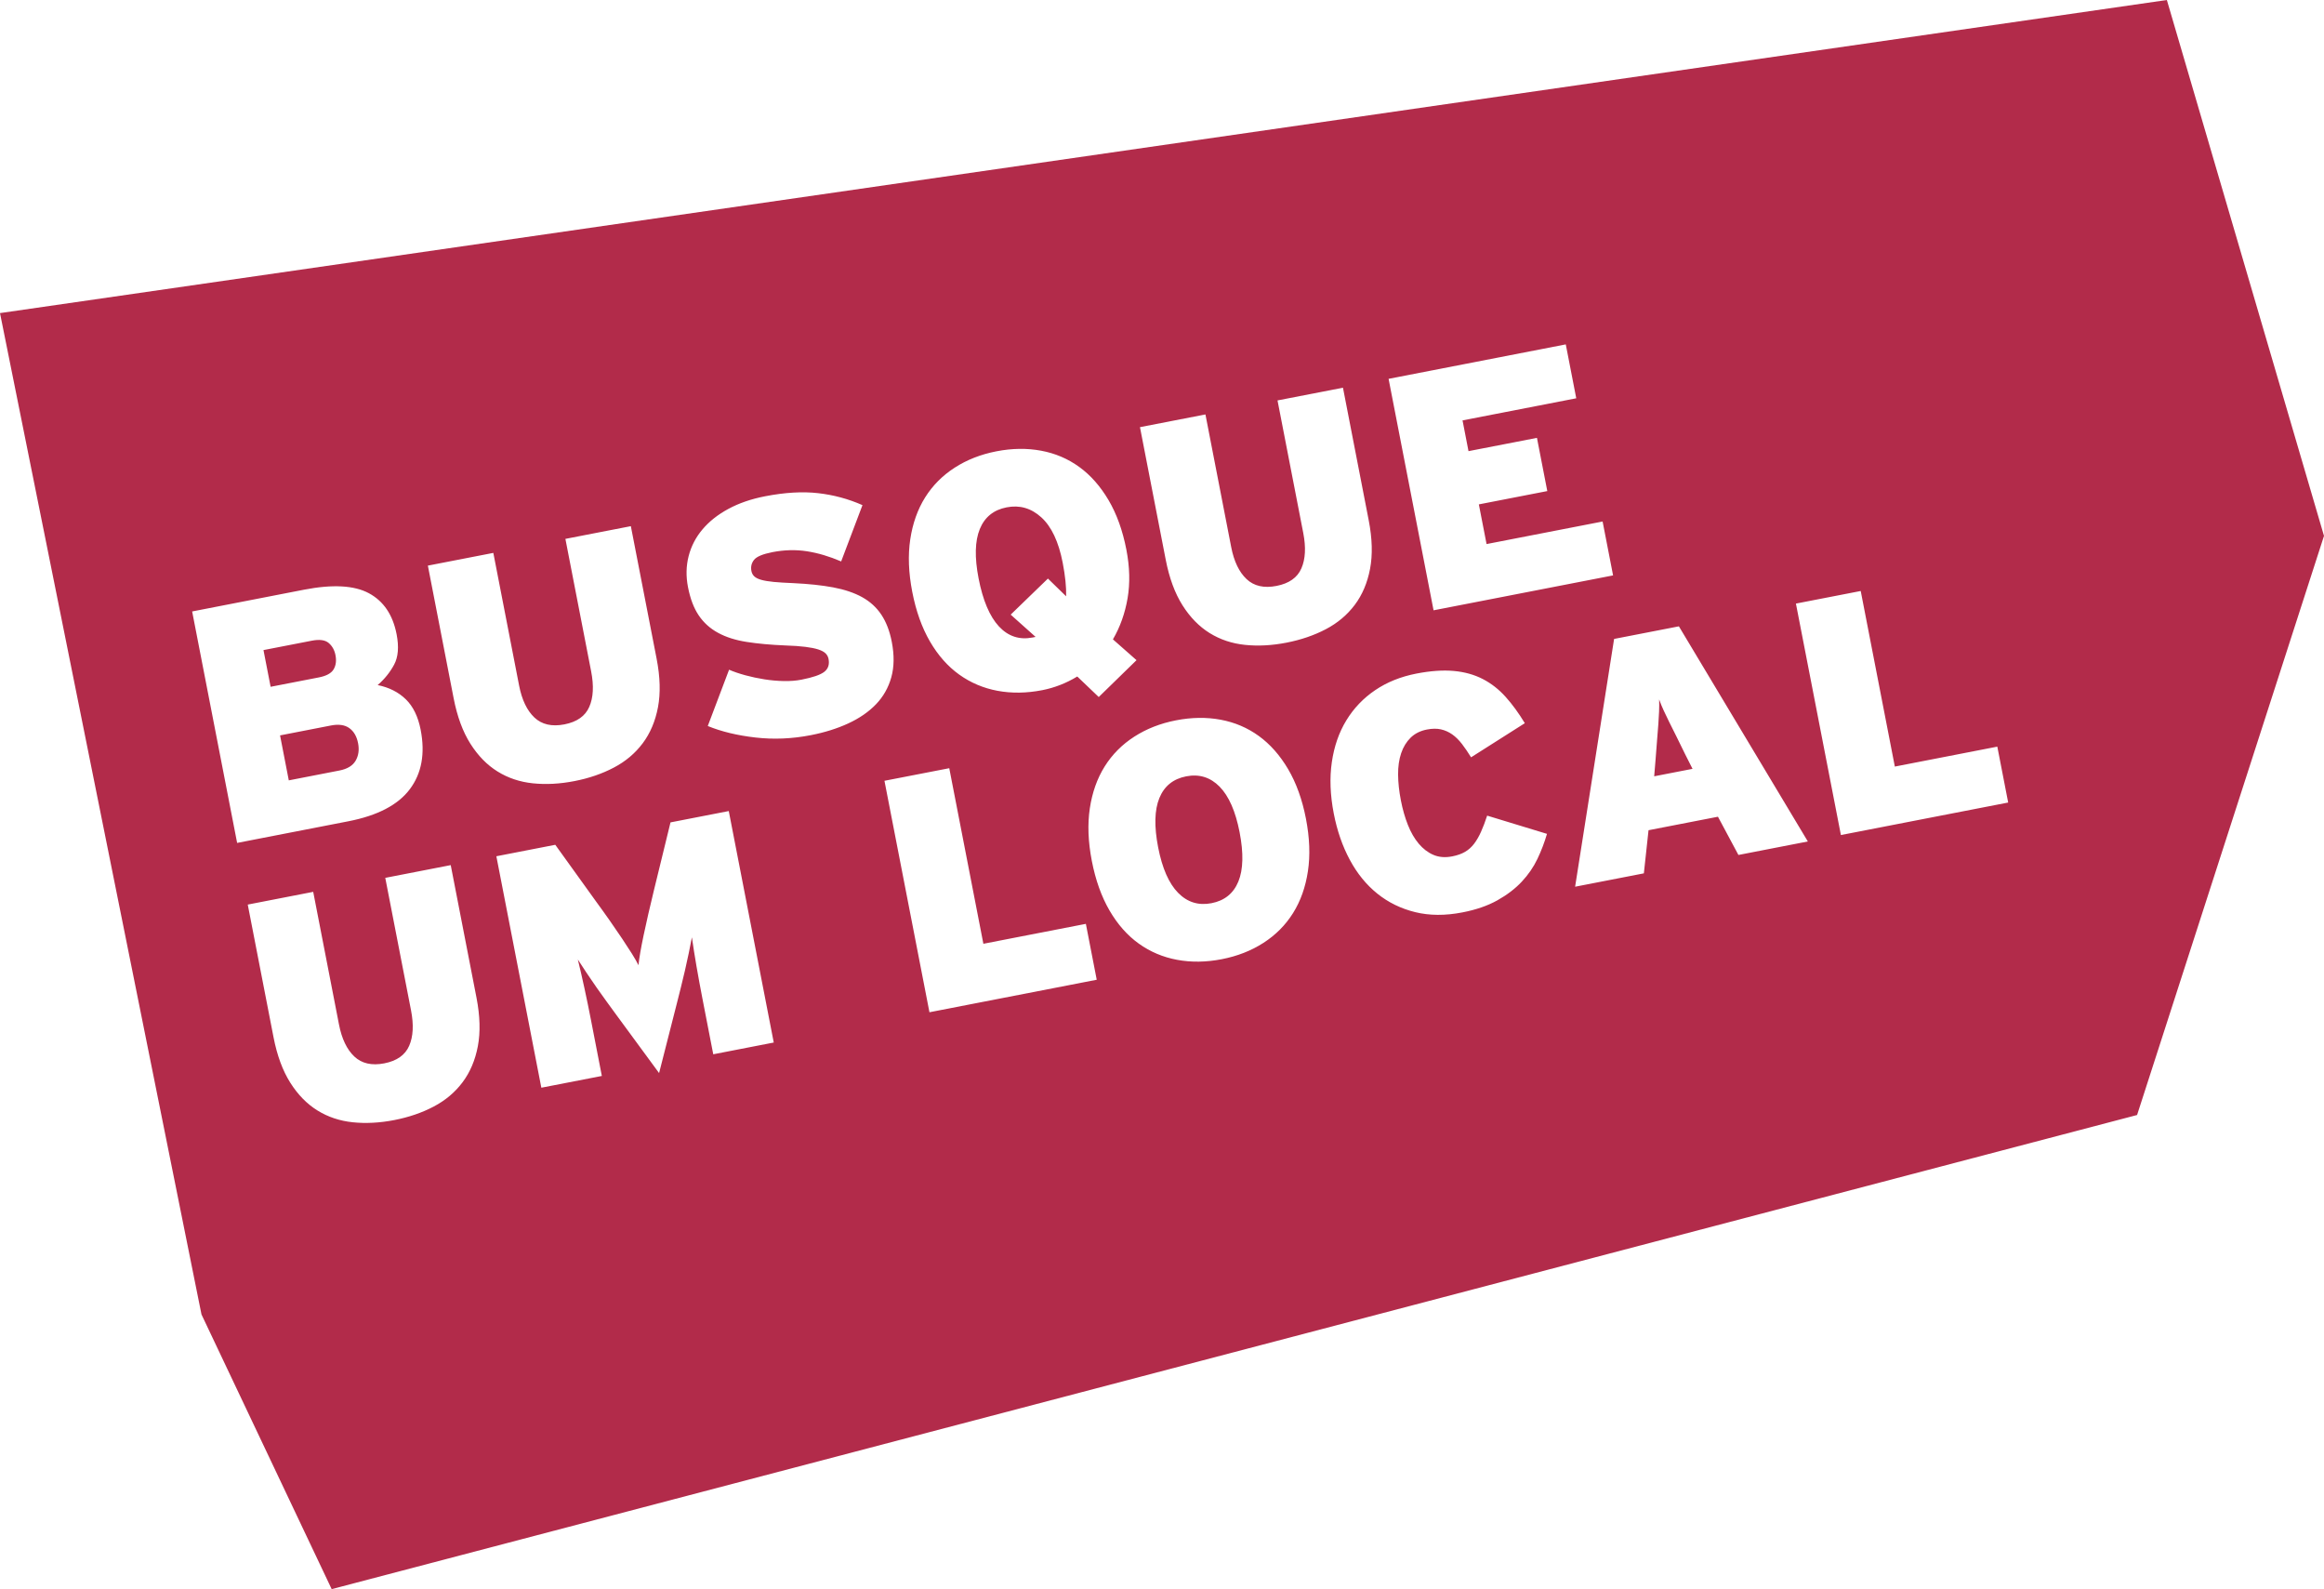 <svg xmlns="http://www.w3.org/2000/svg" xmlns:xlink="http://www.w3.org/1999/xlink" version="1.1" id="Layer_1" x="0px" y="0px" width="197.889px" height="135.288px" viewBox="0 0 197.889 135.288" xml:space="preserve">
  <g>
    <defs>
      <rect id="SVGID_1_" width="197.889" height="135.288"/>
    </defs>
    <clipPath id="SVGID_2_">
      <use xlink:href="#SVGID_1_" overflow="visible"/>
    </clipPath>
    <path clip-path="url(#SVGID_2_)" fill="#B22B4A" d="M98.721 67.939c-0.416 1.016-0.451 2.415-0.105 4.197 0.347 1.783 0.914 3.075 1.703 3.876 0.788 0.802 1.737 1.095 2.844 0.879s1.869-0.83 2.285-1.847c0.416-1.016 0.45-2.415 0.104-4.198 -0.347-1.781-0.914-3.073-1.703-3.876 -0.789-0.8-1.736-1.093-2.844-0.878C99.898 66.308 99.137 66.923 98.721 67.939M27.153 57.67c0.637-0.124 1.056-0.353 1.254-0.686 0.198-0.333 0.251-0.737 0.159-1.21 -0.085-0.437-0.279-0.781-0.581-1.037 -0.303-0.255-0.783-0.32-1.44-0.192l-4.11 0.799 0.608 3.125L27.153 57.67zM29.744 61.986c-0.385-0.276-0.905-0.351-1.562-0.223l-4.335 0.844 0.744 3.828 4.307-0.838c0.676-0.131 1.137-0.41 1.385-0.839 0.248-0.428 0.318-0.923 0.208-1.485C30.378 62.691 30.129 62.262 29.744 61.986M90.781 50.765c0.023-0.783-0.075-1.738-0.293-2.864 -0.347-1.782-0.952-3.067-1.816-3.854 -0.864-0.786-1.849-1.072-2.956-0.855 -1.108 0.215-1.869 0.83-2.285 1.846s-0.451 2.415-0.105 4.198c0.365 1.877 0.942 3.239 1.73 4.09 0.789 0.85 1.746 1.165 2.872 0.946l0.253-0.05 -2.121-1.896 3.172-3.07L90.781 50.765zM140.854 66.089l3.265-0.635L143.5 64.23c-0.293-0.605-0.551-1.129-0.772-1.573 -0.223-0.443-0.423-0.843-0.599-1.198 -0.176-0.354-0.332-0.681-0.467-0.976 -0.136-0.295-0.264-0.606-0.386-0.934 0.009 0.35 0.007 0.69-0.006 1.024 -0.014 0.334-0.035 0.698-0.064 1.094 -0.031 0.396-0.066 0.84-0.106 1.335 -0.039 0.494-0.085 1.068-0.133 1.72L140.854 66.089zM170.072 63.564l0.925 4.758 -14.244 2.768 -3.83-19.705 5.518-1.071 2.905 14.947L170.072 63.564zM142.958 53.322l10.98 18.315 -5.911 1.149 -1.743-3.255 -5.912 1.148 -0.397 3.672 -5.854 1.138 3.32-21.095L142.958 53.322zM125.521 71.83c0.217-0.286 0.414-0.626 0.59-1.021 0.177-0.395 0.351-0.852 0.521-1.372l5.094 1.552c-0.211 0.723-0.481 1.433-0.813 2.13 -0.332 0.698-0.776 1.344-1.332 1.938 -0.556 0.596-1.247 1.123-2.073 1.587 -0.825 0.462-1.819 0.806-2.982 1.031 -1.464 0.285-2.806 0.278-4.021-0.021 -1.217-0.299-2.293-0.825-3.229-1.579 -0.936-0.753-1.715-1.711-2.34-2.875 -0.626-1.164-1.082-2.479-1.366-3.941 -0.306-1.577-0.361-3.036-0.164-4.38 0.196-1.342 0.607-2.527 1.237-3.556 0.627-1.027 1.444-1.883 2.451-2.565 1.006-0.683 2.176-1.153 3.509-1.413 1.2-0.232 2.263-0.308 3.185-0.224 0.922 0.083 1.745 0.313 2.471 0.688s1.373 0.882 1.946 1.521c0.572 0.638 1.116 1.385 1.633 2.238l-4.577 2.905c-0.257-0.418-0.515-0.796-0.775-1.135 -0.262-0.338-0.538-0.61-0.83-0.816 -0.294-0.206-0.614-0.349-0.96-0.428 -0.348-0.079-0.745-0.073-1.195 0.014 -0.563 0.109-1.025 0.341-1.385 0.692 -0.36 0.354-0.629 0.794-0.809 1.326 -0.179 0.531-0.266 1.137-0.26 1.818 0.005 0.681 0.085 1.415 0.238 2.203 0.146 0.751 0.343 1.442 0.593 2.074 0.25 0.635 0.559 1.168 0.925 1.604 0.367 0.435 0.784 0.753 1.252 0.954 0.468 0.202 1.002 0.244 1.603 0.127 0.432-0.084 0.796-0.213 1.094-0.388C125.047 72.346 125.304 72.116 125.521 71.83M137.354 48.986l-15.286 2.972 -3.83-19.706 15.088-2.933 0.892 4.589 -9.683 1.882 0.508 2.618 5.828-1.132 0.881 4.531 -5.828 1.133 0.657 3.378 9.881-1.92L137.354 48.986zM114.354 33.007l2.193 11.289c0.303 1.559 0.341 2.934 0.115 4.126 -0.226 1.193-0.66 2.217-1.302 3.072 -0.643 0.854-1.462 1.545-2.46 2.07 -1 0.524-2.117 0.907-3.355 1.148s-2.415 0.304-3.527 0.189c-1.113-0.114-2.119-0.45-3.016-1.006 -0.896-0.557-1.668-1.346-2.314-2.369 -0.647-1.023-1.123-2.314-1.425-3.872l-2.194-11.288 5.575-1.083 2.193 11.288c0.237 1.22 0.672 2.129 1.305 2.726 0.631 0.599 1.483 0.793 2.553 0.585 1.07-0.208 1.777-0.706 2.119-1.493 0.345-0.786 0.397-1.791 0.16-3.011l-2.193-11.288L114.354 33.007zM91.898 39.753c0.964 0.699 1.794 1.638 2.491 2.817 0.696 1.179 1.203 2.585 1.521 4.218 0.288 1.483 0.323 2.864 0.104 4.143 -0.219 1.279-0.635 2.446-1.248 3.5l2.009 1.771 -3.217 3.138 -1.829-1.748c-0.941 0.572-1.937 0.96-2.987 1.165 -1.333 0.259-2.601 0.276-3.803 0.053 -1.202-0.224-2.29-0.685-3.263-1.382 -0.973-0.696-1.803-1.636-2.49-2.816 -0.687-1.182-1.189-2.588-1.507-4.222 -0.317-1.633-0.374-3.126-0.17-4.479 0.205-1.355 0.626-2.542 1.265-3.563 0.639-1.02 1.478-1.864 2.517-2.533 1.038-0.67 2.223-1.135 3.556-1.394s2.6-0.275 3.802-0.052C89.852 38.593 90.935 39.054 91.898 39.753M64.207 47.662c-0.219 0.277-0.293 0.593-0.224 0.95 0.036 0.188 0.12 0.342 0.25 0.462 0.131 0.121 0.33 0.219 0.598 0.293 0.267 0.075 0.62 0.133 1.056 0.175 0.437 0.042 0.989 0.075 1.656 0.102 1.297 0.06 2.431 0.181 3.401 0.361 0.97 0.183 1.793 0.46 2.47 0.834 0.676 0.376 1.221 0.873 1.634 1.494 0.413 0.621 0.709 1.391 0.887 2.312 0.219 1.126 0.205 2.132-0.041 3.017 -0.247 0.885-0.683 1.652-1.306 2.299 -0.624 0.647-1.41 1.189-2.357 1.626 -0.948 0.438-2.012 0.771-3.194 1.001 -1.596 0.311-3.166 0.377-4.709 0.199 -1.544-0.176-2.898-0.503-4.061-0.979l1.814-4.793c0.404 0.176 0.869 0.333 1.393 0.476 0.524 0.141 1.062 0.256 1.615 0.343 0.552 0.088 1.102 0.136 1.65 0.147 0.547 0.01 1.046-0.028 1.496-0.116 0.976-0.19 1.629-0.414 1.958-0.673 0.33-0.259 0.449-0.622 0.358-1.093 -0.037-0.187-0.121-0.346-0.254-0.476 -0.132-0.13-0.339-0.241-0.619-0.333 -0.281-0.091-0.651-0.165-1.11-0.222 -0.459-0.058-1.031-0.097-1.717-0.119 -1.237-0.052-2.328-0.151-3.272-0.299s-1.754-0.404-2.428-0.771c-0.675-0.365-1.224-0.856-1.646-1.476 -0.422-0.619-0.73-1.426-0.923-2.421 -0.179-0.919-0.16-1.799 0.056-2.641 0.217-0.841 0.61-1.599 1.18-2.273 0.569-0.676 1.304-1.257 2.203-1.743 0.898-0.486 1.939-0.845 3.121-1.074 1.689-0.329 3.196-0.417 4.521-0.266 1.324 0.151 2.583 0.491 3.776 1.019l-1.814 4.793c-0.999-0.429-1.97-0.717-2.914-0.865 -0.945-0.146-1.923-0.122-2.937 0.074C64.948 47.168 64.426 47.386 64.207 47.662M53.717 44.794l2.195 11.288c0.302 1.558 0.341 2.933 0.115 4.126 -0.226 1.193-0.66 2.217-1.302 3.072 -0.642 0.854-1.462 1.546-2.46 2.069 -0.999 0.526-2.117 0.909-3.356 1.149 -1.238 0.241-2.414 0.304-3.527 0.189 -1.113-0.114-2.118-0.45-3.015-1.007 -0.897-0.556-1.668-1.345-2.315-2.368S38.93 61 38.627 59.442l-2.194-11.289 5.574-1.083 2.194 11.288c0.237 1.22 0.672 2.129 1.304 2.727 0.632 0.597 1.483 0.792 2.553 0.584s1.777-0.705 2.12-1.493c0.344-0.787 0.397-1.791 0.16-3.011l-2.194-11.288L53.717 44.794zM31.413 50.505c1.251 0.674 2.037 1.838 2.359 3.493 0.208 1.072 0.137 1.935-0.213 2.588 -0.351 0.653-0.817 1.232-1.401 1.736 0.974 0.199 1.772 0.603 2.397 1.211 0.625 0.607 1.046 1.474 1.265 2.598 0.393 2.023 0.087 3.706-0.918 5.049 -1.005 1.344-2.755 2.257-5.251 2.741l-9.459 1.839 -3.83-19.705 9.515-1.85C28.316 49.731 30.162 49.831 31.413 50.505M21.096 77.01l5.574-1.084 2.194 11.289c0.237 1.221 0.672 2.129 1.304 2.727 0.632 0.598 1.483 0.793 2.553 0.585 1.07-0.208 1.776-0.706 2.12-1.493 0.344-0.787 0.397-1.791 0.16-3.011l-2.195-11.288 5.574-1.084 2.194 11.288c0.303 1.558 0.341 2.934 0.116 4.126 -0.226 1.193-0.66 2.217-1.302 3.071 -0.642 0.856-1.462 1.546-2.46 2.071 -0.999 0.525-2.117 0.908-3.356 1.149 -1.238 0.24-2.414 0.303-3.527 0.188 -1.113-0.115-2.118-0.45-3.015-1.006s-1.669-1.346-2.315-2.369c-0.647-1.023-1.122-2.313-1.425-3.872L21.096 77.01zM46.095 92.6l-3.83-19.704 5.017-0.976 3.448 4.793c0.425 0.579 0.826 1.14 1.204 1.679 0.378 0.54 0.725 1.048 1.042 1.521 0.316 0.475 0.594 0.902 0.835 1.284 0.24 0.382 0.424 0.706 0.554 0.973 0.06-0.596 0.207-1.447 0.44-2.554 0.233-1.107 0.529-2.396 0.887-3.868l1.401-5.735 4.961-0.965 3.831 19.706 -5.152 1.001 -0.914-4.701c-0.189-0.976-0.36-1.901-0.511-2.777 -0.151-0.877-0.282-1.703-0.394-2.48 -0.077 0.405-0.165 0.851-0.265 1.337 -0.099 0.487-0.207 0.98-0.324 1.48 -0.116 0.5-0.234 0.99-0.354 1.471 -0.121 0.481-0.23 0.916-0.329 1.305l-1.521 5.965 -3.644-4.96c-0.238-0.323-0.502-0.687-0.794-1.088 -0.291-0.4-0.585-0.811-0.88-1.23s-0.58-0.837-0.855-1.251c-0.275-0.414-0.523-0.794-0.746-1.14 0.187 0.762 0.375 1.576 0.563 2.445 0.189 0.87 0.378 1.792 0.568 2.769l0.913 4.7L46.095 92.6zM79.143 86.176l-3.831-19.705 5.518-1.071 2.905 14.947 8.727-1.696 0.925 4.758L79.143 86.176zM96.966 80.331c-0.973-0.697-1.803-1.636-2.49-2.817 -0.687-1.181-1.19-2.588-1.507-4.221s-0.374-3.126-0.17-4.479c0.204-1.355 0.626-2.542 1.265-3.563 0.639-1.02 1.478-1.865 2.517-2.534 1.038-0.669 2.223-1.134 3.556-1.393 1.332-0.259 2.601-0.276 3.803-0.052 1.201 0.224 2.285 0.685 3.248 1.384 0.965 0.699 1.795 1.638 2.492 2.816 0.695 1.18 1.203 2.585 1.521 4.219 0.317 1.633 0.374 3.126 0.169 4.48 -0.204 1.354-0.626 2.542-1.266 3.562 -0.639 1.021-1.478 1.864-2.516 2.533 -1.039 0.671-2.224 1.135-3.556 1.394 -1.333 0.259-2.601 0.276-3.804 0.052C99.027 81.489 97.939 81.028 96.966 80.331M181.973 94.924l15.916-49.302L184.508 0 0 26.655l17.156 85.247 11.086 23.386L181.973 94.924z"/>
  </g>
</svg>
